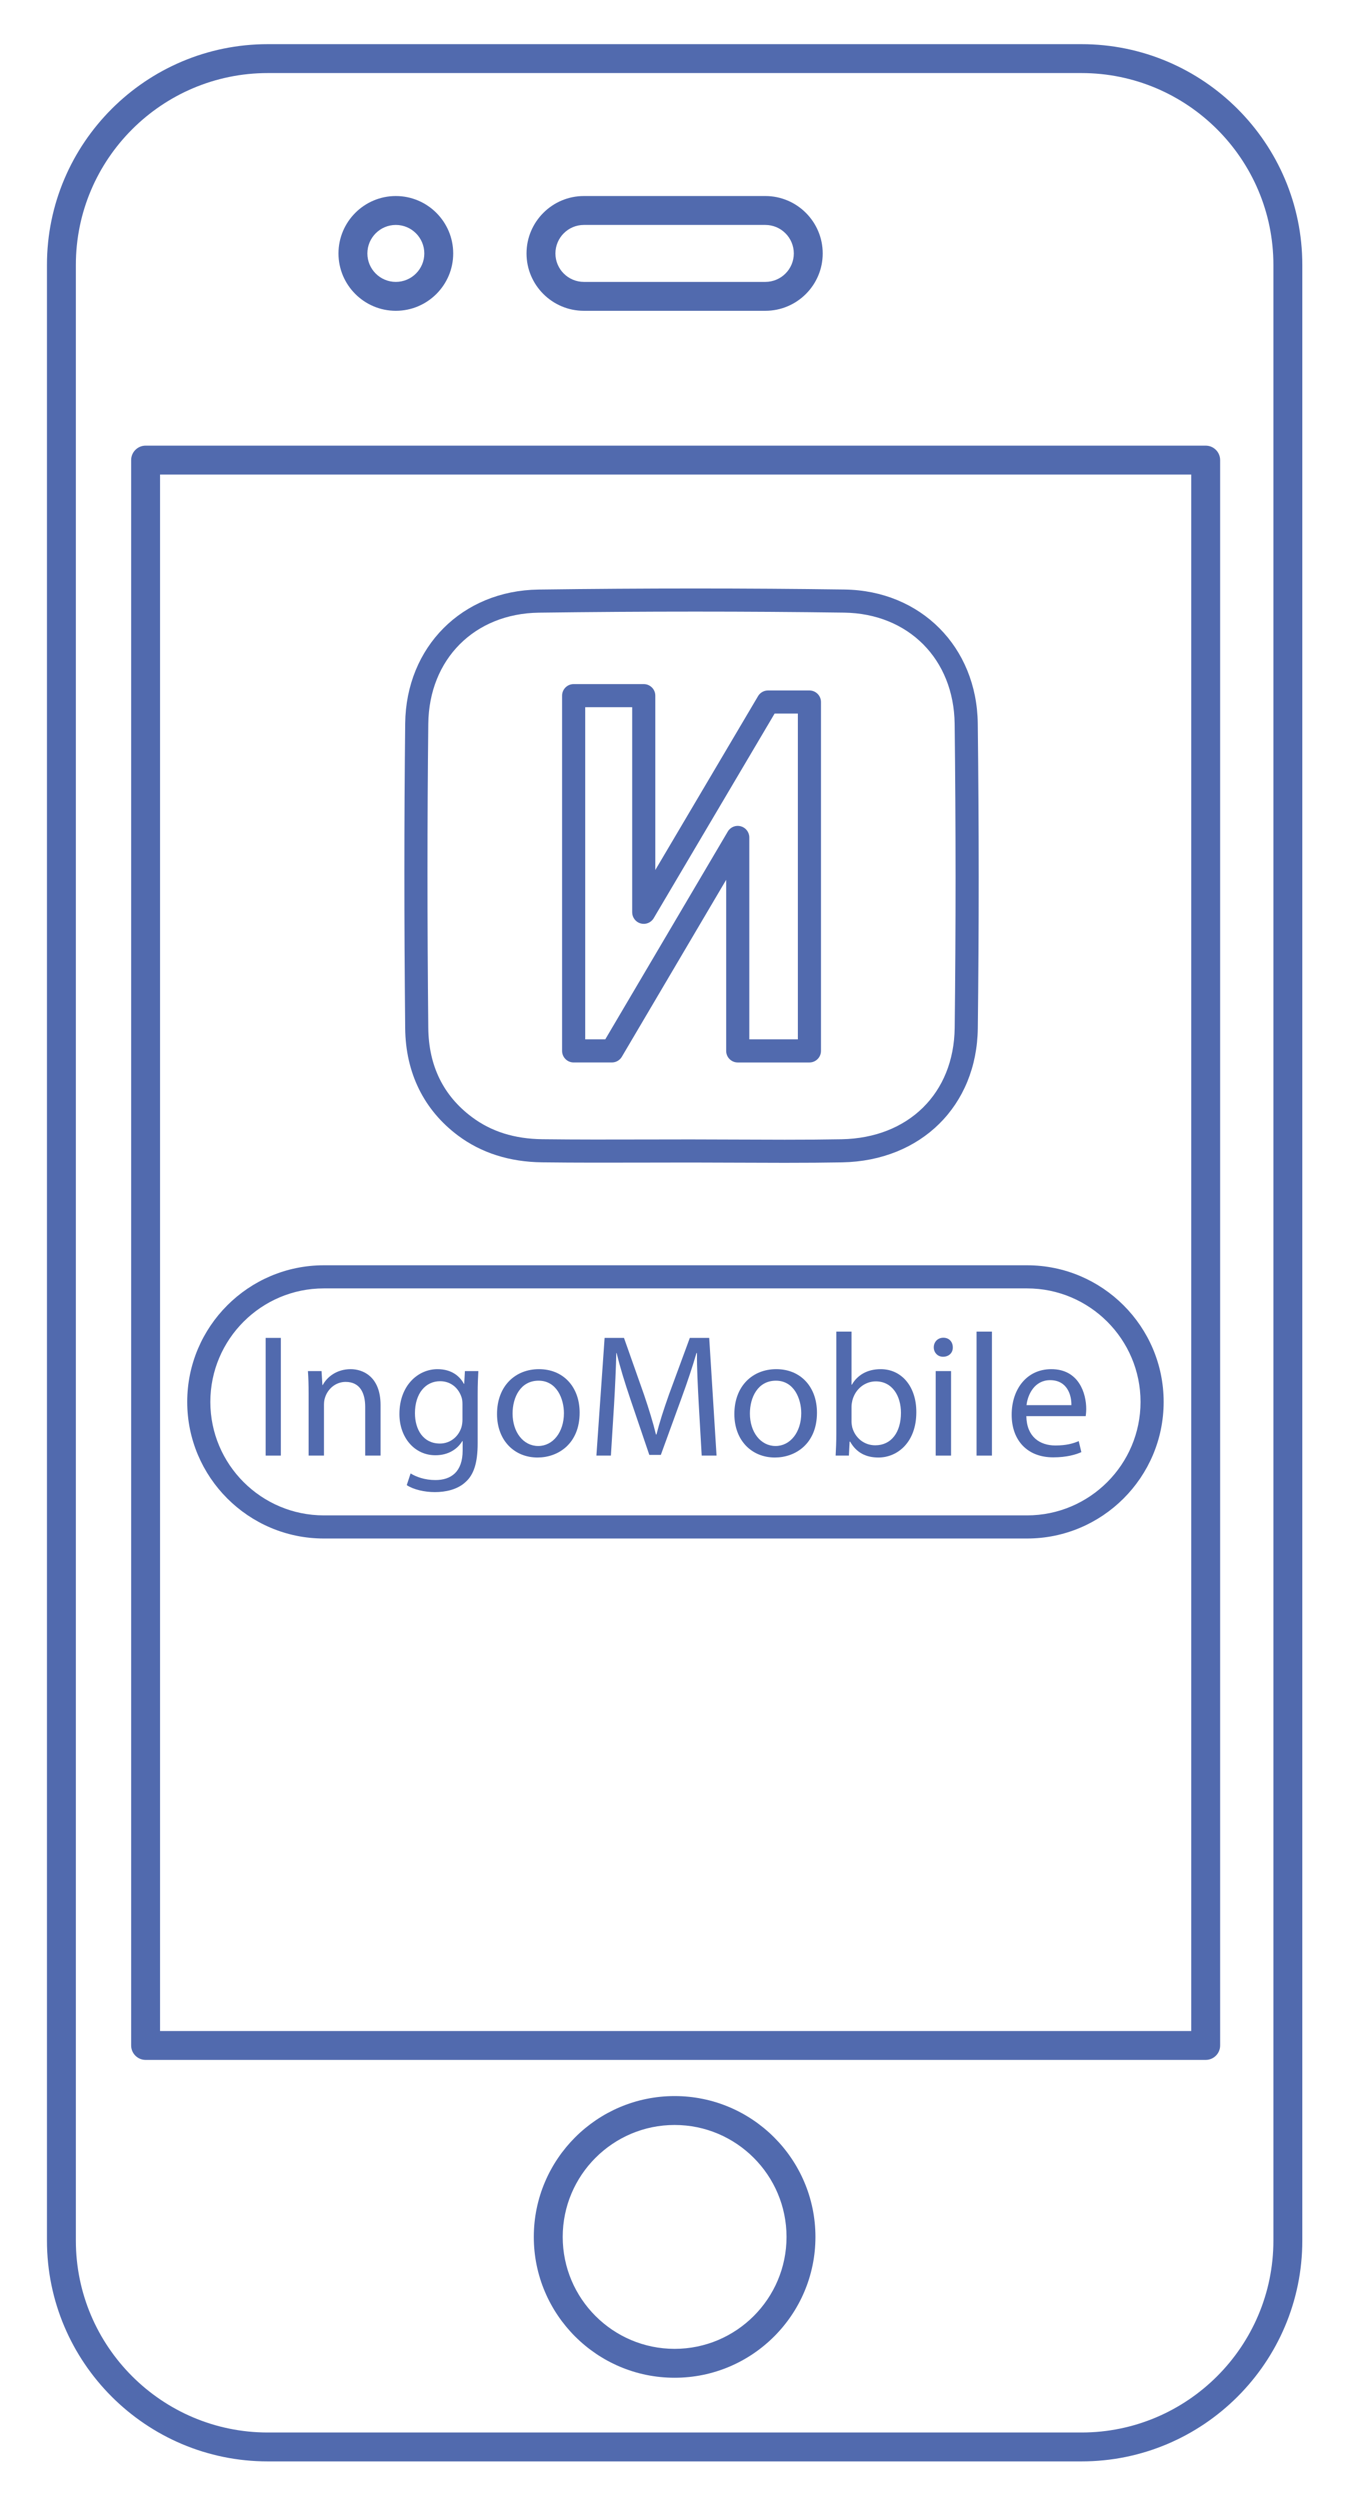 <?xml version="1.0" encoding="utf-8"?>
<!-- Generator: Adobe Illustrator 17.0.0, SVG Export Plug-In . SVG Version: 6.00 Build 0)  -->
<!DOCTYPE svg PUBLIC "-//W3C//DTD SVG 1.1//EN" "http://www.w3.org/Graphics/SVG/1.1/DTD/svg11.dtd">
<svg version="1.1" id="Слой_1" xmlns="http://www.w3.org/2000/svg" xmlns:xlink="http://www.w3.org/1999/xlink" x="0px" y="0px"
	 width="177.108px" height="326.506px" viewBox="0 0 177.108 326.506" enable-background="new 0 0 177.108 326.506"
	 xml:space="preserve">
<g>
	<path fill="#516AAE" d="M59.826,148.315c3.031,2.265,6.724,3.441,10.976,3.494c4.55,0.059,9.1,0.046,13.649,0.035
		c1.847-0.005,3.694-0.01,5.541-0.01h0.322c1.995,0.001,3.99,0.011,5.985,0.02c2.064,0.01,4.128,0.02,6.192,0.02
		c2.879,0,5.263-0.02,7.502-0.061c10.311-0.194,17.598-7.396,17.719-17.516c0.157-13.03,0.155-26.422-0.005-39.804
		c-0.12-10-7.439-17.359-17.405-17.498c-6.364-0.09-12.919-0.136-19.48-0.136c-6.677,0-13.569,0.047-20.484,0.141
		c-9.982,0.135-17.307,7.491-17.416,17.493c-0.141,12.673-0.142,25.691-0.001,39.8C52.977,140.131,55.365,144.98,59.826,148.315z
		 M55.94,94.527c0.093-8.428,6.029-14.394,14.437-14.507c6.901-0.093,13.779-0.141,20.443-0.141c6.548,0,13.088,0.046,19.438,0.136
		c8.394,0.117,14.327,6.086,14.428,14.514c0.159,13.358,0.161,26.726,0.005,39.731c-0.103,8.528-6.032,14.369-14.756,14.533
		c-2.219,0.042-4.585,0.061-7.445,0.061c-2.059,0-4.118-0.011-6.177-0.02c-1.999-0.01-3.999-0.02-5.998-0.02h-0.323
		c-1.85,0-3.699,0.004-5.548,0.009c-4.535,0.012-9.071,0.023-13.604-0.034c-3.651-0.046-6.662-0.992-9.206-2.894
		c-3.73-2.789-5.646-6.703-5.695-11.632C55.799,120.177,55.8,107.179,55.94,94.527z"/>
	<path fill="#516AAE" d="M141.25,5.767H34.976c-15.904,0-28.844,12.936-28.844,28.836v258.034c0,15.901,12.939,28.839,28.844,28.839
		H141.25c15.905,0,28.846-12.938,28.846-28.839V34.603C170.096,18.702,157.155,5.767,141.25,5.767z M166.32,292.637
		c0,13.82-11.247,25.064-25.07,25.064H34.976c-13.823,0-25.068-11.243-25.068-25.064V34.603c0-13.818,11.246-25.061,25.068-25.061
		H141.25c13.824,0,25.07,11.242,25.07,25.061V292.637z"/>
	<path fill="#516AAE" d="M157.475,58.204H19.018c-1.043,0-1.888,0.846-1.888,1.888V267.15c0,1.043,0.845,1.888,1.888,1.888h138.458
		c1.043,0,1.888-0.845,1.888-1.888V60.092C159.363,59.05,158.518,58.204,157.475,58.204z M155.588,265.263H20.905V61.98h134.683
		V265.263z"/>
	<path fill="#516AAE" d="M76.262,40.593H99.96c4.133,0,7.495-3.36,7.495-7.49c0-4.136-3.362-7.5-7.495-7.5H76.262
		c-4.132,0-7.493,3.364-7.493,7.5C68.769,37.232,72.13,40.593,76.262,40.593z M76.262,29.378H99.96c2.051,0,3.72,1.671,3.72,3.725
		c0,2.049-1.668,3.715-3.72,3.715H76.262c-2.05,0-3.718-1.666-3.718-3.715C72.544,31.049,74.211,29.378,76.262,29.378z"/>
	<path fill="#516AAE" d="M88.112,273.76c-10.141,0-18.392,8.254-18.392,18.398c0,10.142,8.25,18.393,18.392,18.393
		s18.393-8.251,18.393-18.393C106.505,282.014,98.254,273.76,88.112,273.76z M88.112,306.775c-8.06,0-14.616-6.558-14.616-14.617
		c0-8.064,6.557-14.623,14.616-14.623c8.06,0,14.617,6.56,14.617,14.623C102.729,300.218,96.172,306.775,88.112,306.775z"/>
	<path fill="#516AAE" d="M51.698,40.593c4.133,0,7.496-3.36,7.496-7.49c0-4.136-3.363-7.5-7.496-7.5c-4.13,0-7.49,3.364-7.49,7.5
		C44.208,37.232,47.568,40.593,51.698,40.593z M51.698,29.378c2.052,0,3.721,1.671,3.721,3.725c0,2.049-1.669,3.715-3.721,3.715
		c-2.048,0-3.715-1.666-3.715-3.715C47.983,31.049,49.65,29.378,51.698,29.378z"/>
	<rect x="34.696" y="174.737" fill="#516AAE" width="1.985" height="15.375"/>
	<path fill="#516AAE" d="M40.307,190.112h2.008v-6.639c0-0.342,0.046-0.684,0.137-0.934c0.342-1.118,1.369-2.054,2.691-2.054
		c1.894,0,2.556,1.483,2.556,3.263v6.364h2.007v-6.593c0-3.787-2.372-4.699-3.9-4.699c-1.825,0-3.102,1.026-3.65,2.076H42.11
		l-0.114-1.825h-1.779c0.068,0.912,0.091,1.848,0.091,2.988v8.053H40.307z"/>
	<path fill="#516AAE" d="M56.867,190.066c1.711,0,2.896-0.821,3.513-1.848h0.046v1.232c0,2.782-1.506,3.855-3.559,3.855
		c-1.369,0-2.51-0.41-3.239-0.866l-0.502,1.528c0.89,0.593,2.35,0.912,3.673,0.912c1.392,0,2.942-0.319,4.015-1.323
		c1.072-0.958,1.574-2.509,1.574-5.041v-6.41c0-1.346,0.045-2.235,0.091-3.034h-1.757l-0.091,1.665h-0.046
		c-0.479-0.912-1.528-1.916-3.444-1.916c-2.532,0-4.973,2.122-4.973,5.862C52.167,187.74,54.129,190.066,56.867,190.066z
		 M57.482,180.395c1.46,0,2.441,0.958,2.807,2.121c0.091,0.274,0.113,0.57,0.113,0.913v1.984c0,0.342-0.045,0.73-0.159,1.072
		c-0.434,1.277-1.552,2.053-2.783,2.053c-2.167,0-3.262-1.802-3.262-3.969C54.198,182.014,55.566,180.395,57.482,180.395z"/>
	<path fill="#516AAE" d="M70.209,190.363c2.669,0,5.498-1.779,5.498-5.862c0-3.377-2.145-5.681-5.315-5.681
		c-3.057,0-5.475,2.167-5.475,5.862C64.917,188.173,67.221,190.363,70.209,190.363z M70.346,180.326
		c2.373,0,3.308,2.372,3.308,4.243c0,2.486-1.437,4.288-3.354,4.288c-1.961,0-3.352-1.825-3.352-4.243
		C66.948,182.516,67.974,180.326,70.346,180.326z"/>
	<path fill="#516AAE" d="M80.199,183.52c0.137-2.304,0.251-4.882,0.297-6.798h0.046c0.433,1.825,1.049,3.81,1.779,5.976l2.486,7.323
		h1.505l2.715-7.46c0.775-2.121,1.414-4.038,1.939-5.84h0.068c-0.023,1.916,0.114,4.494,0.228,6.639l0.389,6.752h1.938
		l-0.958-15.375h-2.532l-2.737,7.436c-0.685,1.939-1.231,3.627-1.62,5.179h-0.068c-0.388-1.598-0.912-3.285-1.551-5.179
		l-2.623-7.436h-2.532l-1.072,15.375h1.894L80.199,183.52z"/>
	<path fill="#516AAE" d="M101.207,190.363c2.669,0,5.498-1.779,5.498-5.862c0-3.377-2.145-5.681-5.315-5.681
		c-3.057,0-5.475,2.167-5.475,5.862C95.915,188.173,98.218,190.363,101.207,190.363z M101.343,180.326
		c2.373,0,3.308,2.372,3.308,4.243c0,2.486-1.437,4.288-3.354,4.288c-1.961,0-3.353-1.825-3.353-4.243
		C97.945,182.516,98.971,180.326,101.343,180.326z"/>
	<path fill="#516AAE" d="M110.968,188.287h0.068c0.821,1.46,2.099,2.076,3.695,2.076c2.464,0,4.95-1.962,4.95-5.908
		c0.022-3.354-1.916-5.635-4.653-5.635c-1.78,0-3.058,0.799-3.765,2.03h-0.046v-6.935h-1.984v13.345
		c0,0.982-0.045,2.099-0.091,2.852h1.733L110.968,188.287z M111.218,183.702c0-0.319,0.069-0.593,0.114-0.821
		c0.411-1.528,1.688-2.464,3.057-2.464c2.145,0,3.285,1.894,3.285,4.106c0,2.532-1.255,4.243-3.354,4.243
		c-1.46,0-2.623-0.958-3.011-2.35c-0.046-0.229-0.092-0.48-0.092-0.73L111.218,183.702L111.218,183.702z"/>
	<rect x="122.211" y="179.071" fill="#516AAE" width="2.008" height="11.041"/>
	<path fill="#516AAE" d="M123.169,177.201c0.799,0,1.301-0.548,1.277-1.232c0-0.707-0.479-1.255-1.231-1.255
		c-0.729,0-1.255,0.548-1.255,1.255C121.96,176.653,122.462,177.201,123.169,177.201z"/>
	<rect x="127.549" y="173.916" fill="#516AAE" width="2.008" height="16.196"/>
	<path fill="#516AAE" d="M137.563,190.341c1.757,0,2.966-0.365,3.673-0.684l-0.342-1.438c-0.753,0.319-1.62,0.57-3.057,0.57
		c-2.008,0-3.741-1.117-3.787-3.832h7.756c0.022-0.205,0.068-0.524,0.068-0.936c0-2.03-0.958-5.201-4.562-5.201
		c-3.216,0-5.178,2.623-5.178,5.954C132.134,188.105,134.165,190.341,137.563,190.341z M137.153,180.258
		c2.258,0,2.806,1.984,2.783,3.262h-5.863C134.233,182.128,135.122,180.258,137.153,180.258z"/>
	<path fill="#516AAE" d="M42.296,200.94h91.847c9.839,0,17.843-8.004,17.843-17.843s-8.004-17.843-17.843-17.843H42.296
		c-9.839,0-17.843,8.004-17.843,17.843C24.453,192.936,32.457,200.94,42.296,200.94z M42.296,168.273h91.847
		c8.173,0,14.823,6.649,14.823,14.823s-6.649,14.823-14.823,14.823H42.296c-8.173,0-14.823-6.649-14.823-14.823
		C27.473,174.923,34.123,168.273,42.296,168.273z"/>
	<path fill="#516AAE" d="M74.925,138.765h4.993c0.535,0,1.029-0.282,1.301-0.743l13.627-23.113v22.347c0,0.834,0.676,1.51,1.51,1.51
		h9.362c0.834,0,1.51-0.676,1.51-1.51V91.689c0-0.834-0.676-1.51-1.51-1.51h-5.409c-0.534,0-1.028,0.282-1.3,0.741L85.59,113.63
		V90.857c0-0.834-0.676-1.51-1.51-1.51h-9.155c-0.834,0-1.51,0.676-1.51,1.51v46.397C73.415,138.089,74.091,138.765,74.925,138.765z
		 M76.435,92.367h6.135v26.786c0,0.681,0.455,1.277,1.112,1.457c0.658,0.179,1.353-0.103,1.698-0.688l15.792-26.724h3.037v42.547
		h-6.342v-26.371c0-0.681-0.456-1.277-1.113-1.457c-0.657-0.181-1.353,0.103-1.698,0.69l-16.001,27.138h-2.62V92.367z"/>
</g>
</svg>
